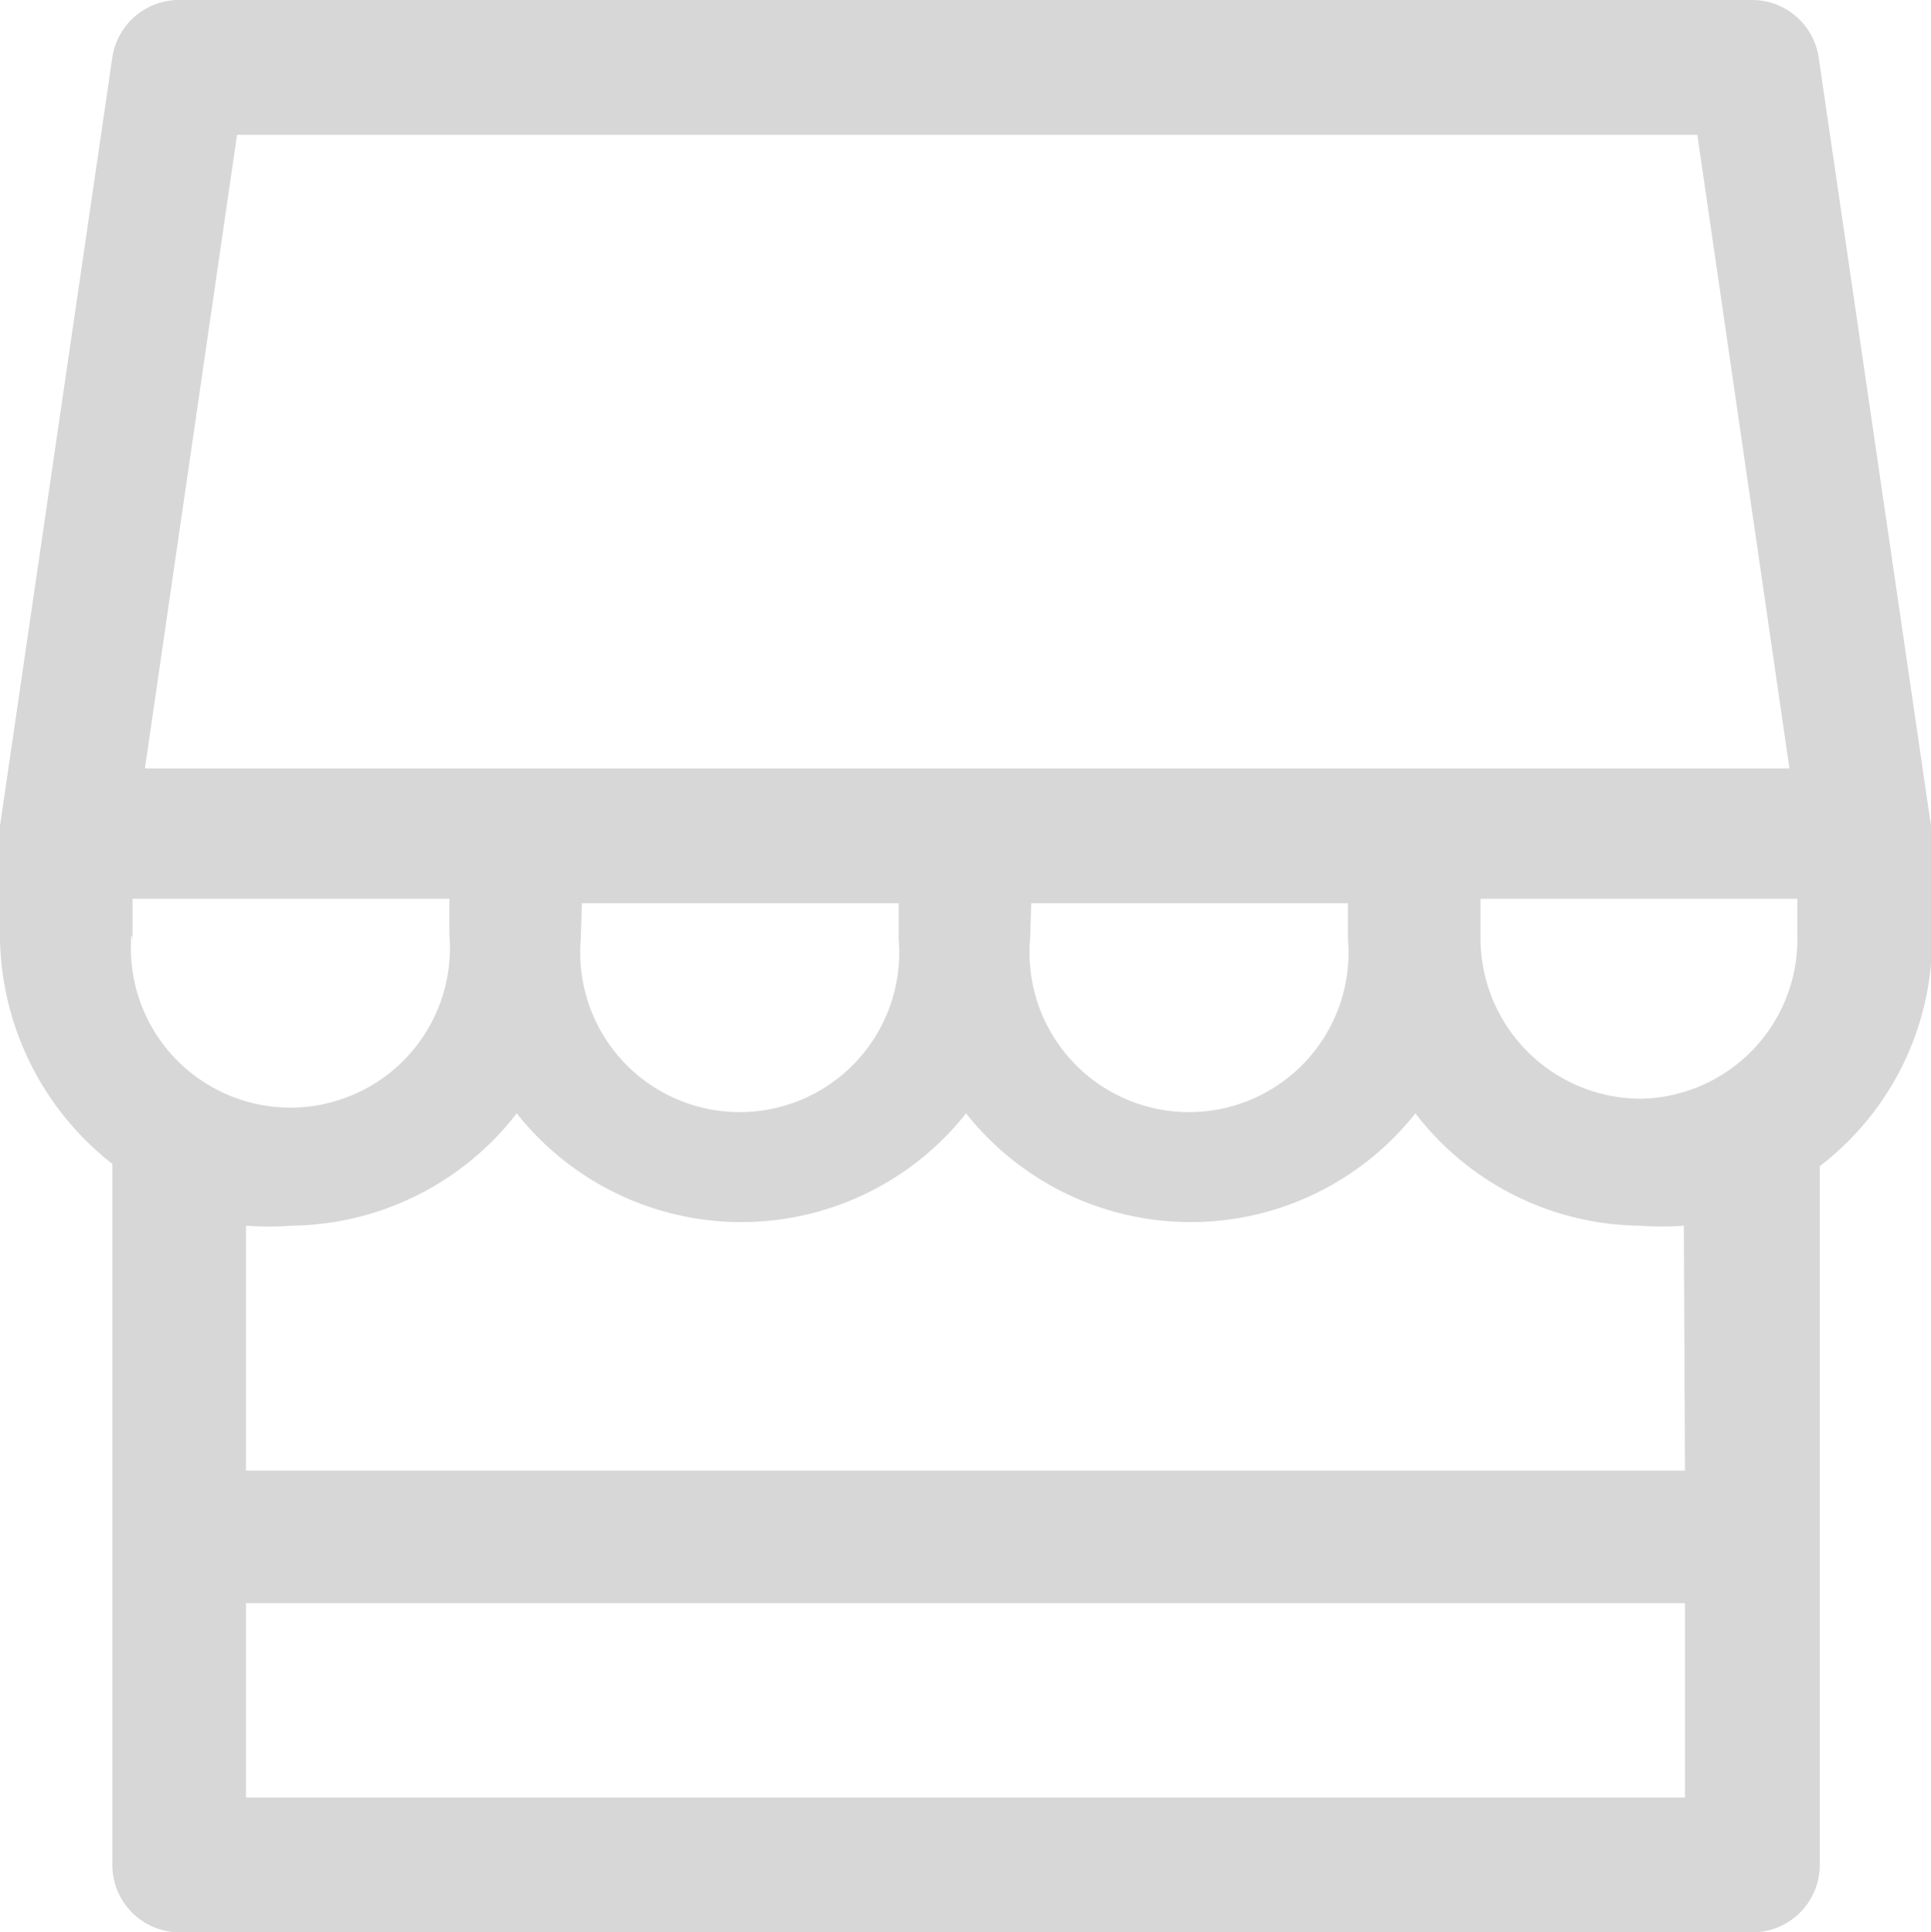 <svg xmlns="http://www.w3.org/2000/svg" viewBox="0 0 17.19 17.2"><title>data-mart</title><g id="Layer_2" data-name="Layer 2"><g id="Layer_1-2" data-name="Layer 1"><path d="M17.19,7.35l-1-6.84A.6.6,0,0,0,15.6,0H1.6A.6.6,0,0,0,1,.51L0,7.35s0,.08,0,.12v.89a2.6,2.6,0,0,0,1,2V16.6a.6.6,0,0,0,.6.6h14a.6.6,0,0,0,.6-.6V10.38a2.55,2.55,0,0,0,1-2V7.47S17.19,7.39,17.19,7.35ZM14.6,9.78a1.43,1.43,0,0,1-1.42-1.42V8H16v.32A1.42,1.42,0,0,1,14.6,9.78ZM1.18,8.36V8H4v.32a1.42,1.42,0,1,1-2.83,0Zm4-.32H8v.32a1.42,1.42,0,1,1-2.83,0Zm4,0H12v.32a1.42,1.42,0,1,1-2.83,0ZM2.11,1.2h13l.82,5.64H1.29ZM2.19,16V14.27H15V16ZM15,13.09H2.19V10.91a2.71,2.71,0,0,0,.41,0,2.57,2.57,0,0,0,2-1,2.55,2.55,0,0,0,4,0,2.55,2.55,0,0,0,4,0,2.55,2.55,0,0,0,2,1,2.58,2.58,0,0,0,.39,0Z" style="fill:#d7d7d8"/></g></g></svg>